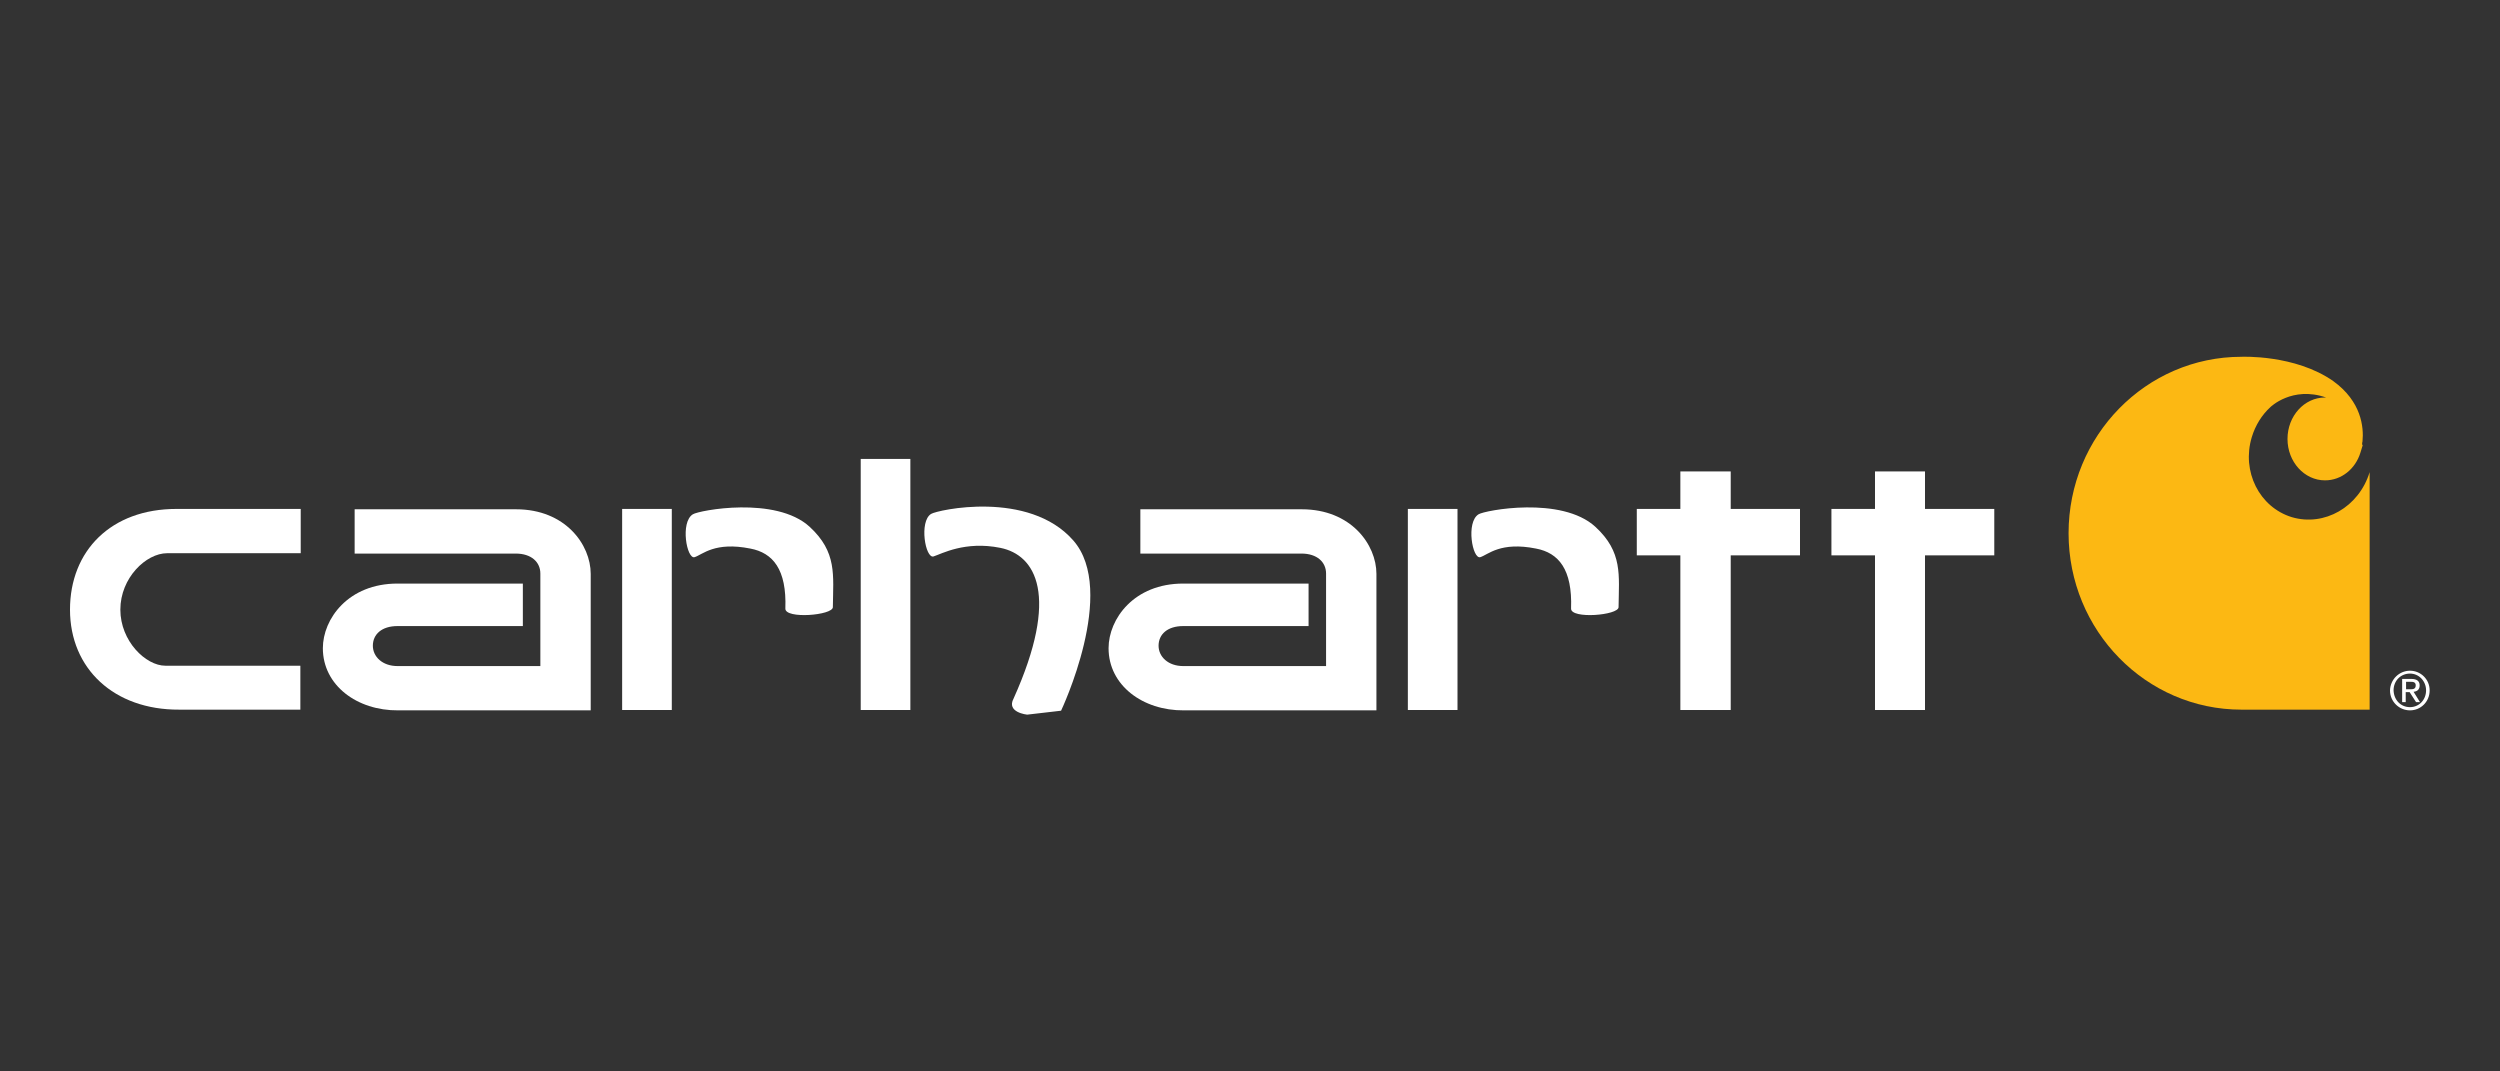 <svg enable-background="new 0 0 700 300" height="300" viewBox="0 0 700 300" width="700" xmlns="http://www.w3.org/2000/svg"><rect x="0" y="0" width="700" height="300" fill="#333333" stroke="none"/><g fill="#fff"><path d="m46.8 154.9h37.4v-12.4s-30.7 0-34.8 0c-18.3 0-29.8 11.7-29.8 28.2s12.3 28.1 30.6 28h33.9v-12.3s-31.8 0-37.8 0c-5.5 0-12.6-6.9-12.6-15.7 0-8.9 7.2-15.8 13.1-15.8z"/><path d="m241 128.5h13.9v70.3h-13.9z"/><path d="m261.4 155.8c2.2-.7 8.8-4.4 18.7-2.4s16.7 13.3 3.7 42.2c-2.1 3.9 3.8 4.5 3.8 4.5l9.5-1.1s15.9-33.5 3.4-47.7-38.1-8.5-39.8-7.4c-3.4 2.1-1.6 12.6.7 11.9"/><path d="m504 142.5h-19.4v-10.5h-14.1v10.5h-12.2v13h12.2v43.3h14.1v-43.3h19.4z"/><path d="m558.4 142.5h-19.4v-10.5h-14v10.5h-12.2v13h12.2v43.3h14v-43.3h19.4z"/><path d="m165.4 160.7c0-8.2-7.1-18.1-20.9-18.1h-45.2v12.4h45.1c4.4 0 6.9 2.4 6.9 5.6v25.9s-37 0-40 0c-4.2 0-6.9-2.6-6.9-5.7 0-3.2 2.5-5.5 6.9-5.5h35.1v-11.9s-25.7 0-35.1 0c-13.8 0-20.9 9.9-20.9 18.1 0 10.4 9.6 17.5 21.1 17.4h53.9v-38z"/><path d="m385.4 160.7c0-8.2-7.1-18.1-20.9-18.1h-45.2v12.4h45.1c4.4 0 6.9 2.4 6.9 5.6v25.9s-37 0-40 0c-4.2 0-6.9-2.6-6.9-5.7 0-3.2 2.5-5.5 6.9-5.5h35.1v-11.9s-25.7 0-35.1 0c-13.8 0-20.9 9.9-20.9 18.1 0 10.4 9.6 17.5 21.1 17.4h53.9v-38z"/><path d="m174.2 142.5h13.9v56.3h-13.9z"/><path d="m194.5 156c2.2-.7 5.6-4.4 15.6-2.4 6.3 1.2 10.2 5.8 9.8 16.8-.1 3 13.3 1.9 13.3-.4.1-9 1.2-15.4-6.5-22.5-9.5-8.7-31-4.6-32.7-3.5-3.6 2.2-1.7 12.7.5 12"/><path d="m394.2 142.5h13.9v56.3h-13.9z"/><path d="m414.5 156c2.2-.7 5.6-4.4 15.6-2.4 6.3 1.2 10.2 5.8 9.8 16.8-.1 3 13.3 1.9 13.3-.4.1-9 1.2-15.4-6.5-22.5-9.5-8.7-31-4.6-32.7-3.5-3.6 2.2-1.7 12.7.5 12"/></g><path d="m641.7 144.8c-9.1-2.8-14.1-12.8-11.2-22.4 1-3.3 2.8-6.2 5.2-8.4 0 0 6.1-6 15.6-2.7-.1 0-.2 0-.3 0-5.8 0-10.5 5.2-10.5 11.6s4.7 11.6 10.5 11.6c4.6 0 8.5-3.2 9.9-7.7s.3-1 .5-2.6c0-.3.1-.6.1-.6.4-4-.3-11.2-8.2-16.9-10.7-7.5-25.7-6.8-25.7-6.8-26.7 0-48.4 22.1-48.4 49.4s21.7 49.4 48.4 49.4h35.9v-66.5c-3 9.8-12.7 15.3-21.8 12.6" fill="#fcb813"/><path d="m674.8 187.8c3 0 5.5 2.4 5.5 5.5 0 3.2-2.5 5.6-5.5 5.6s-5.6-2.4-5.6-5.6c.1-3.1 2.6-5.5 5.6-5.5zm0 10.2c2.5 0 4.5-2 4.5-4.7 0-2.6-2-4.7-4.5-4.7-2.6 0-4.6 2-4.6 4.7.1 2.7 2 4.7 4.6 4.7zm-2.1-7.9h2.5c1.5 0 2.3.6 2.3 1.8s-.7 1.7-1.7 1.8l1.8 2.9h-1.1l-1.8-2.8h-1.1v2.8h-1v-6.5zm1 2.9h1c.9 0 1.7 0 1.7-1.1 0-.9-.7-1-1.4-1h-1.3z" fill="#fff"/></svg>